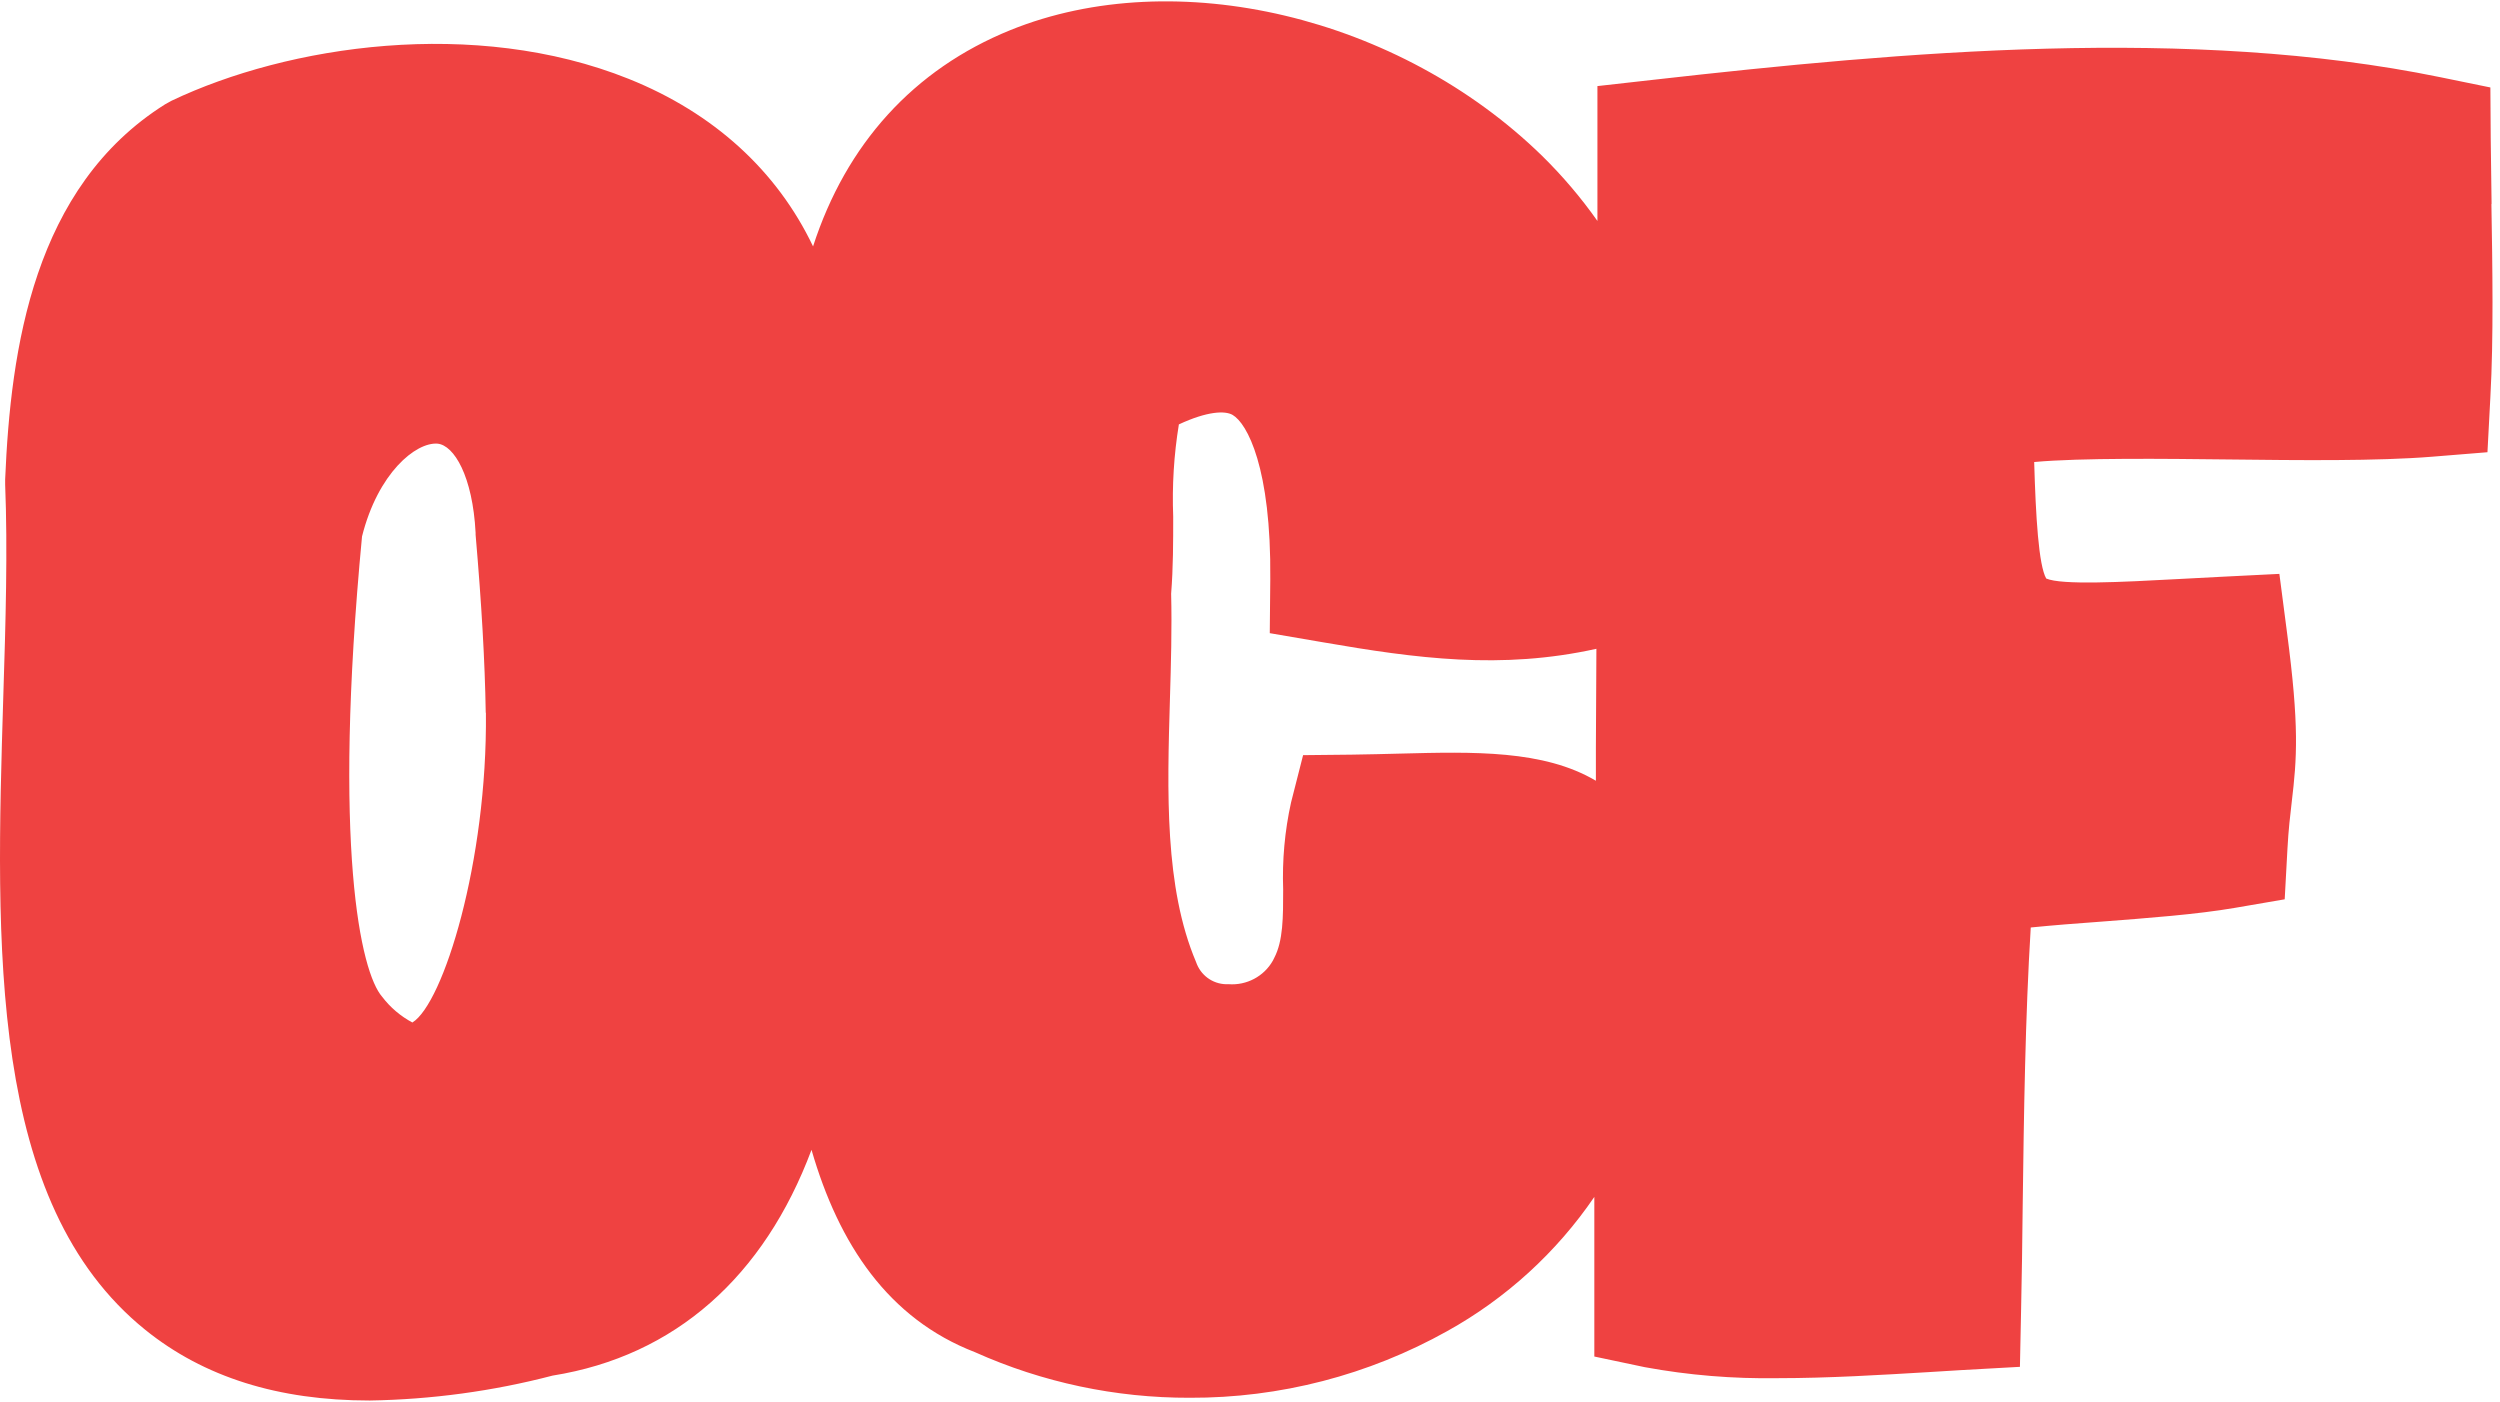 <?xml version="1.0" encoding="UTF-8"?>
<svg id="Layer_3" data-name="Layer 3" xmlns="http://www.w3.org/2000/svg" xmlns:xlink="http://www.w3.org/1999/xlink" viewBox="0 0 145.5 81.6">
  <defs>
    <style>
      .cls-1 {
        clip-path: url(#clippath);
      }

      .cls-2 {
        fill: none;
      }

      .cls-2, .cls-3 {
        stroke-width: 0px;
      }

      .cls-3 {
        fill: #ef4241;
      }
    </style>
    <clipPath id="clippath">
      <rect class="cls-2" y=".08" width="145.07" height="81.44"/>
    </clipPath>
  </defs>
  <g id="Group_3" data-name="Group 3">
    <g class="cls-1">
      <g id="Group_2" data-name="Group 2">
        <g id="Group_1" data-name="Group 1">
          <path id="Path_1" data-name="Path 1" class="cls-3" d="M145.01,11.86c-.02-1.32-.04-2.6-.05-3.78l-.02-2.99-2.93-.6c-14.54-2.98-31.24-1.49-45.75.15l-3.29.37v3.31c0,1.52,0,3.03,0,4.54-.95-1.35-2.03-2.62-3.21-3.78C81.44.95,68.42-2.14,58.81,1.75c-5.65,2.29-9.57,6.65-11.49,12.59-2.1-4.4-5.77-7.76-10.73-9.75-8.98-3.6-19.83-1.95-26.6,1.27l-.38.21C1.96,10.88.62,20.27.3,27.9v.15s0,.15,0,.15c.15,3.81.03,7.98-.11,12.39-.44,14.46-.89,29.42,8.27,36.81,3.4,2.74,7.72,4.11,13.06,4.11,3.59-.06,7.16-.54,10.64-1.45,7.14-1.14,12.31-5.77,15.07-13.14,1.59,5.5,4.47,9.83,9.52,11.78,3.93,1.76,8.18,2.66,12.49,2.65,5.25.02,10.41-1.32,14.99-3.88,3.42-1.9,6.36-4.58,8.56-7.81,0,2.09,0,4.18,0,6.29v3s2.94.62,2.94.62c2.55.47,5.14.68,7.73.64,2.98,0,6.03-.19,8.74-.35.68-.04,1.33-.08,1.95-.12l3.41-.19.07-3.42c.04-1.88.07-3.85.09-5.87.07-5.47.15-11.08.47-16.28,1.3-.13,2.71-.24,4.1-.34,2.73-.21,5.56-.42,7.77-.8l2.91-.5.16-2.94c.06-1.13.16-1.95.25-2.73.3-2.53.45-4.37-.28-9.89l-.44-3.38-3.4.17c-.87.04-1.7.09-2.47.13-3.34.18-6.8.36-7.7-.03-.44-.77-.61-3.6-.7-6.78,2.71-.25,7.67-.19,11.21-.15,4.29.05,8.74.1,11.96-.16l3.21-.26.17-3.22c.19-3.43.12-7.56.06-11.21M81.47,43.86c-.9.02-1.83.05-2.79.06l-2.84.03-.7,2.75c-.37,1.67-.52,3.37-.46,5.07,0,1.61,0,2.99-.52,3.98l-.08.16c-.52.92-1.53,1.45-2.58,1.37-.8.04-1.53-.42-1.84-1.16l-.05-.13c-1.84-4.34-1.68-9.92-1.52-15.31.06-2.02.12-4.11.07-6.13.12-1.52.12-3.02.12-4.48-.07-1.8.04-3.6.33-5.37,1.65-.77,2.69-.81,3.13-.55.84.49,2.25,3.06,2.19,9.56l-.03,3.14,3.09.53c5.43.94,10.37,1.61,15.92.38-.01,1.93-.02,3.87-.03,5.78,0,.63,0,1.27,0,1.9-3.04-1.8-7.12-1.69-11.4-1.58M28.28,41.48c.09,8.66-2.48,16.93-4.28,18.03-.69-.37-1.29-.88-1.76-1.5-1.25-1.43-2.89-8.69-1.17-26.79.93-3.7,3.13-5.49,4.39-5.4.97.09,2.05,1.9,2.22,5.19v.11c.35,4.06.54,7.35.59,10.36"/>
        </g>
      </g>
    </g>
  </g>
</svg>